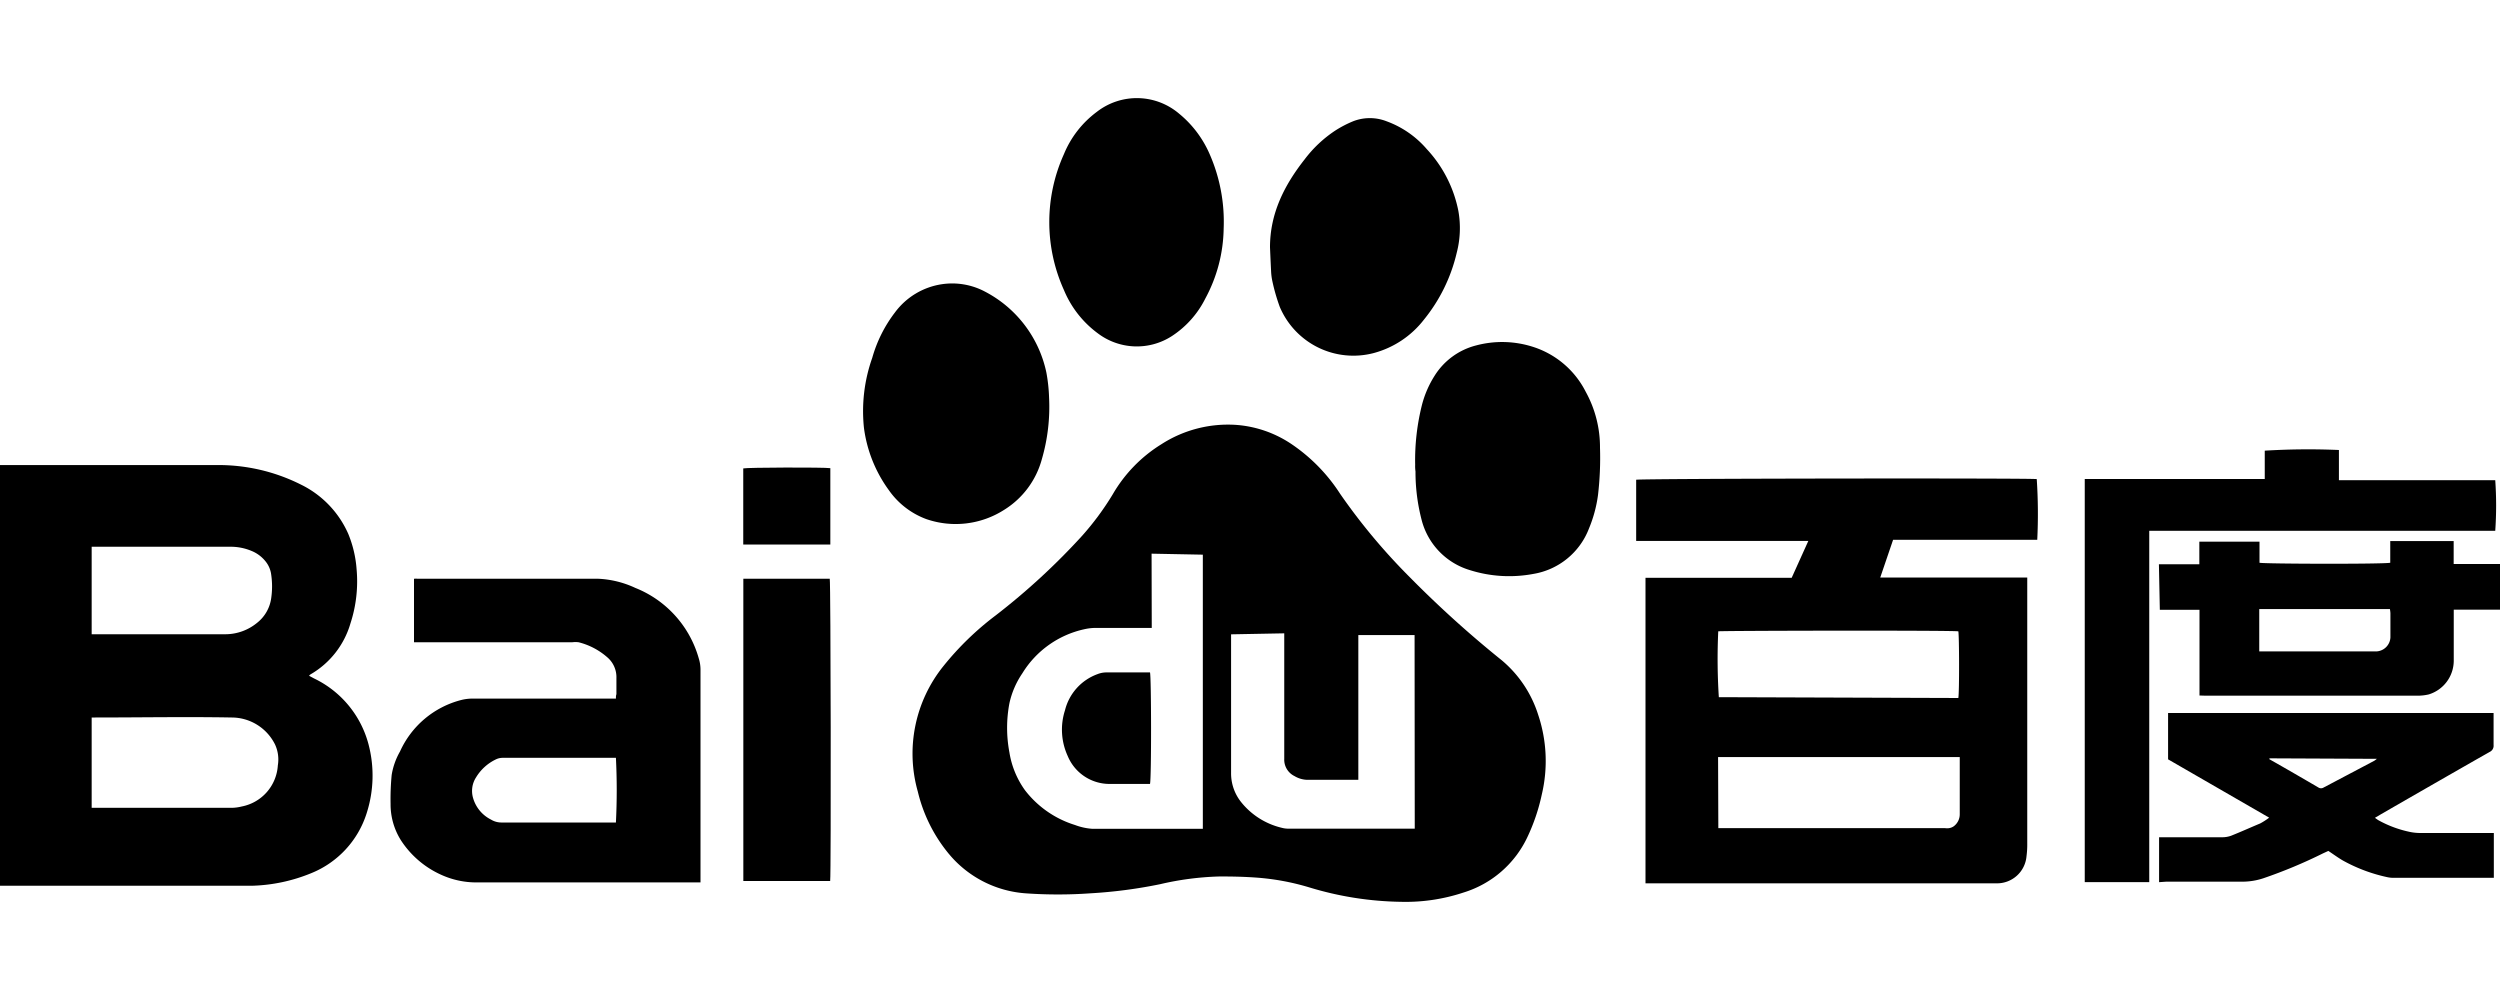 <svg id="Camada_1" data-name="Camada 1" xmlns="http://www.w3.org/2000/svg" viewBox="0 0 300 120"><defs><style>.cls-1{fill:#000;}</style></defs><title>baidu</title><path class="cls-1" d="M168.21,108.22a39.59,39.59,0,0,1-11.12-1.74,29.21,29.21,0,0,0-6.49-1.18c-1.45-.1-2.91-.13-4.37-.12a35.16,35.16,0,0,0-7,.92,58,58,0,0,1-8.41,1.1,55.54,55.54,0,0,1-7.74,0,13.19,13.19,0,0,1-9.32-4.86A18.39,18.39,0,0,1,110.14,95a16.73,16.73,0,0,1,3.08-15.08,35.27,35.27,0,0,1,6.26-6.07,80.87,80.87,0,0,0,10.37-9.55,33.42,33.42,0,0,0,3.69-5,17.2,17.2,0,0,1,5.84-6,14.74,14.74,0,0,1,9-2.31,13.68,13.68,0,0,1,6.54,2.26,20.78,20.78,0,0,1,5.89,6,72.58,72.58,0,0,0,8.35,10,129.55,129.55,0,0,0,11.07,10,14.05,14.05,0,0,1,4.35,6.52,17.43,17.43,0,0,1,.44,9.55,23.19,23.19,0,0,1-1.76,5.19,12.53,12.53,0,0,1-7.63,6.59A22,22,0,0,1,168.21,108.22Zm-30-32.87h-6.74a6.24,6.24,0,0,0-1.36.16,11.64,11.64,0,0,0-7.43,5.29,10.26,10.26,0,0,0-1.55,3.59,15.82,15.82,0,0,0,0,5.9A10.62,10.62,0,0,0,123,94.83,12.08,12.08,0,0,0,129,99a7.31,7.31,0,0,0,2.12.46h13.22V66.56l-6.15-.12Zm31.54.86H163V93.58h-6.12a3.13,3.13,0,0,1-1.54-.45,2.19,2.19,0,0,1-1.23-2.07V76l-6.38.12V92.77A5.51,5.51,0,0,0,149,96.33a8.85,8.85,0,0,0,4.79,3,3.09,3.09,0,0,0,.8.11h15.18Z"/><path class="cls-1" d="M0,55.81H25.86a22,22,0,0,1,10.25,2.34,11.92,11.92,0,0,1,5.68,5.91,13.75,13.75,0,0,1,1,4.23,16.24,16.24,0,0,1-.74,6.53,10.41,10.41,0,0,1-4.78,6.1l-.15.11v.08l.58.31a12.21,12.21,0,0,1,6.52,7.89A14.73,14.73,0,0,1,44,97.58a11.48,11.48,0,0,1-6.65,7.2,20.11,20.11,0,0,1-7.1,1.51H0ZM11,96.94H27.81A5.33,5.33,0,0,0,29,96.78a5.36,5.36,0,0,0,4.34-4.93,4.29,4.29,0,0,0-.33-2.5,5.82,5.82,0,0,0-5.2-3.25c-5.46-.1-10.91,0-16.37,0H11Zm0-20.83H27.05a6,6,0,0,0,3.8-1.37,4.55,4.55,0,0,0,1.7-3,9.67,9.67,0,0,0,0-2.74,3.14,3.14,0,0,0-.73-1.69,4.12,4.12,0,0,0-1.59-1.18,6.47,6.47,0,0,0-2.61-.52H11Z"/><path class="cls-1" d="M197.46,106V69.34H215l2-4.43H196.34V57.57c.51-.15,46.64-.21,48.07-.08a63.33,63.33,0,0,1,.06,7.29h-17.3l-1.54,4.52h17.64v31.84a11,11,0,0,1-.09,1.62A3.55,3.55,0,0,1,239.6,106H197.46Zm8.74-6.62h27.23a1.62,1.62,0,0,0,.44,0,1.33,1.33,0,0,0,.57-.22,1.79,1.79,0,0,0,.73-1.44V90.85h-29ZM235,83.76c.13-.7.11-7.49,0-8-.89-.13-28.37-.08-28.81,0a71.8,71.8,0,0,0,.07,7.9Z"/><path class="cls-1" d="M84.06,105.89H57.17A10.14,10.14,0,0,1,53,105a11.26,11.26,0,0,1-4.91-4.2,8.08,8.08,0,0,1-1.22-4.33A30.24,30.24,0,0,1,47,93a8.34,8.34,0,0,1,1-2.82A11.08,11.08,0,0,1,55.35,84a5.63,5.63,0,0,1,1.42-.17H73.91c0-.21,0-.37.06-.52V81.37a3.13,3.13,0,0,0-1.09-2.49,8.25,8.25,0,0,0-3.45-1.81,3.14,3.14,0,0,0-.75,0h-19V69.45a3.84,3.84,0,0,1,.48,0c7.21,0,14.41,0,21.62,0a11.71,11.71,0,0,1,4.46,1.1A12.85,12.85,0,0,1,83.85,79a4.63,4.63,0,0,1,.21,1.28v25.61Zm-10.15-7.2a77.06,77.06,0,0,0,0-7.75H60.27a1.86,1.86,0,0,0-.77.19,5.6,5.6,0,0,0-2.37,2.15,3,3,0,0,0-.37,2.45,4.19,4.19,0,0,0,2.16,2.62,2.38,2.38,0,0,0,1.3.35H73.91Z"/><path class="cls-1" d="M280.67,54v3.62h18.76a44.06,44.06,0,0,1,0,6.08H257.91v42.16h-7.74V57.48h21.6v-3.4A85.22,85.22,0,0,1,280.67,54Z"/><path class="cls-1" d="M259.09,105.86v-5.39h7.55a3.12,3.12,0,0,0,1.09-.18c1.18-.47,2.35-1,3.5-1.48a8.12,8.12,0,0,0,1.07-.69l-12.13-7V85.56h39.06v3.85a.81.81,0,0,1-.49.83q-6.56,3.74-13.11,7.52l-.64.38c.18.12.3.22.44.3A13.41,13.41,0,0,0,289,99.79a6.2,6.2,0,0,0,1.42.17h8.84v5.38h-12a3.64,3.64,0,0,1-.74-.07,19.37,19.37,0,0,1-5.36-2c-.59-.34-1.14-.75-1.76-1.16l-.63.29a58.64,58.64,0,0,1-7.19,3,8,8,0,0,1-2.57.4h-9.06ZM272.33,91v.11c2,1.13,3.93,2.25,5.88,3.39a.58.58,0,0,0,.63,0l6.06-3.2a2.43,2.43,0,0,0,.32-.24Z"/><path class="cls-1" d="M169.82,55.77a27.2,27.2,0,0,1,.83-7.24,12.25,12.25,0,0,1,1.49-3.42,8.29,8.29,0,0,1,5-3.66,12.12,12.12,0,0,1,6.78.16A10.75,10.75,0,0,1,190.28,47,13.79,13.79,0,0,1,192,53.74a38.37,38.37,0,0,1-.24,5.67,15.9,15.9,0,0,1-1.08,4A8.66,8.66,0,0,1,184,68.87a15.67,15.67,0,0,1-7.66-.47,8.48,8.48,0,0,1-5.76-6.07,22.77,22.77,0,0,1-.72-5.75A4.57,4.57,0,0,1,169.82,55.77Z"/><path class="cls-1" d="M125.89,47.73a22.47,22.47,0,0,1-.87,7.38,10.32,10.32,0,0,1-4.52,6.07,10.8,10.8,0,0,1-9.35,1.11,9.52,9.52,0,0,1-4.48-3.46,16.22,16.22,0,0,1-3-7.52,19.17,19.17,0,0,1,1-8.37,16.17,16.17,0,0,1,2.72-5.44A8.58,8.58,0,0,1,113,34.11a8.4,8.4,0,0,1,5.21.89,14.26,14.26,0,0,1,7.36,9.73A20.09,20.09,0,0,1,125.89,47.73Z"/><path class="cls-1" d="M263.94,83.46V73.18h-4.76l-.11-5.47h4.85V65h7.22v2.53c.49.14,14.85.18,15.69,0v-2.6h7.61v2.75H300v5.48h-5.55v6.17a4.24,4.24,0,0,1-3,4,5.67,5.67,0,0,1-1.42.15H264.59Zm7.17-5.29h14.06a1.77,1.77,0,0,0,1.68-1.67V73.57a3.93,3.93,0,0,0-.06-.48H271.11Z"/><path class="cls-1" d="M152.4,29.67c0-4.07,1.72-7.45,4.16-10.55a14.86,14.86,0,0,1,3.67-3.45,13.3,13.3,0,0,1,2.15-1.12,5.52,5.52,0,0,1,4,0,11.61,11.61,0,0,1,4.83,3.34,15.18,15.18,0,0,1,3.79,7.4,11.73,11.73,0,0,1-.2,5.07,19.86,19.86,0,0,1-3.93,8,11.32,11.32,0,0,1-6,4,9.59,9.59,0,0,1-11.3-5.54,23.06,23.06,0,0,1-.87-3,7.12,7.12,0,0,1-.17-1.3C152.48,31.54,152.44,30.61,152.4,29.67Z"/><path class="cls-1" d="M146.84,27.41a18.17,18.17,0,0,1-2.2,8.41,11.5,11.5,0,0,1-4,4.5,7.75,7.75,0,0,1-8.9-.32,12.3,12.3,0,0,1-4.07-5.2,19.8,19.8,0,0,1,0-16.3,12,12,0,0,1,3.94-5.07,7.82,7.82,0,0,1,9.87.2,12.91,12.91,0,0,1,3.71,4.94A20.17,20.17,0,0,1,146.84,27.41Z"/><path class="cls-1" d="M99.62,105.72H89.2V69.45H99.57C99.69,69.9,99.74,104.65,99.62,105.72Z"/><path class="cls-1" d="M99.64,56.18v9.16H89.19V56.21C89.65,56.09,98.86,56.06,99.64,56.18Z"/><path class="cls-1" d="M138,94.07h-4.7a5.43,5.43,0,0,1-5.18-3.36,7.58,7.58,0,0,1-.32-5.48,6.2,6.2,0,0,1,3.89-4.33,2.93,2.93,0,0,1,1.09-.21H138C138.16,81.17,138.18,93.41,138,94.07Z"/></svg>